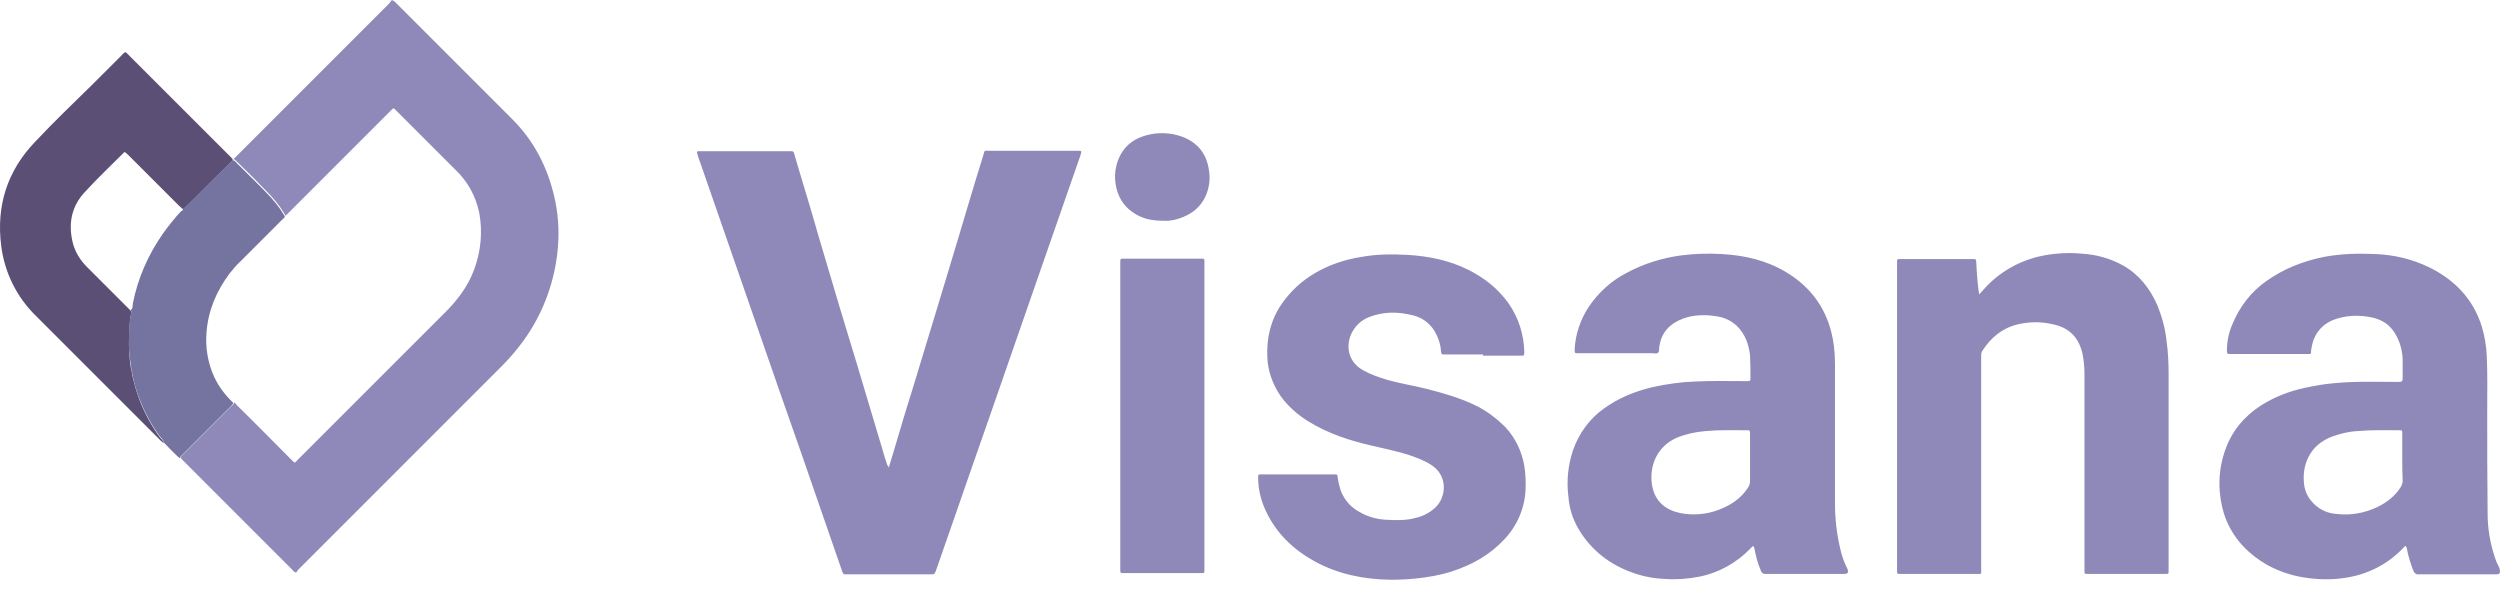 <svg xmlns="http://www.w3.org/2000/svg" width="122" height="29" fill="none" viewBox="0 0 122 29"><path fill="#8E89B9" d="M11.358 7.784C11.44 7.744 11.501 7.662 11.562 7.601C14.021 5.142 16.501 2.663 18.96 0.203C19.021 0.142 19.082 0.061 19.122 0C19.183 0.02 19.244 0.061 19.285 0.102C21.196 2.012 23.086 3.902 24.996 5.813C26.053 6.87 26.704 8.13 27.049 9.593C27.232 10.386 27.293 11.199 27.232 11.992C27.11 13.658 26.521 15.284 25.545 16.626C25.22 17.073 24.874 17.479 24.488 17.865C21.175 21.178 17.862 24.491 14.57 27.784C14.529 27.825 14.489 27.885 14.448 27.946C14.387 27.926 14.326 27.885 14.285 27.825L8.879 22.418C8.859 22.398 8.838 22.357 8.798 22.337C8.838 22.276 8.879 22.215 8.94 22.174C9.733 21.381 10.505 20.609 11.297 19.817C11.338 19.776 11.419 19.735 11.419 19.634C11.48 19.654 11.521 19.735 11.562 19.776C12.476 20.67 13.371 21.585 14.265 22.479C14.387 22.601 14.387 22.601 14.489 22.479C14.509 22.459 14.509 22.459 14.529 22.438C16.948 20.02 19.346 17.622 21.765 15.203C22.029 14.939 22.273 14.654 22.496 14.349C23.045 13.597 23.37 12.703 23.452 11.768C23.492 11.321 23.472 10.853 23.391 10.406C23.228 9.593 22.822 8.841 22.212 8.272C21.704 7.764 21.196 7.256 20.708 6.768C20.24 6.301 19.773 5.833 19.305 5.366C19.204 5.264 19.204 5.264 19.102 5.366L19.041 5.427C17.375 7.093 15.708 8.76 14.041 10.427C14.001 10.467 13.96 10.508 13.919 10.528C13.919 10.488 13.899 10.467 13.879 10.427C13.635 10.02 13.33 9.654 13.005 9.329C12.537 8.841 12.07 8.374 11.582 7.906C11.521 7.845 11.46 7.784 11.379 7.744L11.358 7.784Z"/><path fill="#5B4F75" d="M11.358 7.784C11.358 7.804 11.358 7.804 11.358 7.825C11.297 7.865 11.256 7.906 11.216 7.967L9.102 10.06C9.041 10.121 9 10.182 8.919 10.203C8.858 10.142 8.797 10.101 8.736 10.04L6.236 7.54C6.196 7.5 6.135 7.459 6.094 7.418C6.074 7.418 6.074 7.439 6.053 7.439C5.423 8.069 4.753 8.699 4.143 9.369C3.513 10.04 3.33 10.853 3.533 11.768C3.635 12.255 3.899 12.682 4.244 13.028L6.378 15.162C6.399 15.203 6.419 15.243 6.399 15.304C6.338 15.609 6.318 15.934 6.297 16.259C6.297 16.625 6.277 17.012 6.318 17.377C6.338 17.621 6.358 17.845 6.419 18.089C6.5 18.617 6.663 19.125 6.846 19.613C7.09 20.223 7.415 20.812 7.801 21.341C7.862 21.422 7.984 21.503 7.984 21.625C7.943 21.584 7.883 21.544 7.842 21.503C5.809 19.471 3.777 17.438 1.744 15.406C0.81 14.491 0.22 13.292 0.058 11.991C-0.186 10.06 0.342 8.353 1.704 6.93C2.618 5.955 3.594 5.02 4.549 4.085L5.952 2.683C5.992 2.642 6.013 2.622 6.053 2.581C6.074 2.561 6.114 2.54 6.155 2.561L6.175 2.581C6.196 2.601 6.216 2.622 6.236 2.642L11.277 7.682C11.297 7.703 11.317 7.723 11.338 7.743C11.338 7.764 11.338 7.784 11.358 7.784Z"/><path fill="#7573A0" d="M8.92 10.183C9.001 10.183 9.062 10.102 9.103 10.041L11.216 7.947C11.257 7.886 11.318 7.846 11.359 7.805C11.44 7.846 11.501 7.886 11.562 7.968C12.029 8.435 12.517 8.903 12.985 9.39C13.31 9.716 13.615 10.082 13.859 10.488C13.879 10.508 13.899 10.549 13.899 10.59C13.859 10.63 13.818 10.691 13.757 10.732C13.086 11.403 12.415 12.073 11.745 12.744C11.542 12.927 11.359 13.151 11.196 13.354C10.566 14.207 10.159 15.142 10.078 16.22C10.017 16.951 10.139 17.703 10.444 18.374C10.668 18.862 10.993 19.289 11.379 19.654C11.379 19.736 11.298 19.776 11.257 19.837C10.464 20.63 9.692 21.402 8.899 22.195C8.838 22.236 8.798 22.297 8.757 22.358C8.493 22.114 8.229 21.849 7.985 21.585C7.985 21.463 7.863 21.382 7.802 21.301C7.416 20.772 7.09 20.183 6.847 19.573C6.643 19.085 6.501 18.557 6.42 18.049C6.379 17.825 6.359 17.581 6.318 17.337C6.277 16.972 6.298 16.585 6.298 16.22C6.298 15.894 6.338 15.589 6.399 15.264C6.42 15.224 6.399 15.163 6.379 15.122C6.501 15.061 6.46 14.919 6.481 14.817C6.725 13.577 7.233 12.419 7.964 11.382C8.229 11.017 8.513 10.651 8.838 10.305C8.879 10.305 8.94 10.264 8.92 10.183Z"/><path fill="#8E89B9" d="M43.37 22.825C43.471 22.5 43.553 22.236 43.634 21.951C43.919 20.996 44.203 20.02 44.508 19.065C44.935 17.683 45.341 16.301 45.768 14.919C46.093 13.841 46.419 12.764 46.744 11.687C47.15 10.325 47.557 8.943 47.984 7.582C48.065 7.297 48.024 7.358 48.288 7.358C49.711 7.358 51.114 7.358 52.536 7.358C52.8 7.358 52.8 7.338 52.719 7.602C51.988 9.716 51.236 11.85 50.504 13.963C49.772 16.057 49.041 18.171 48.309 20.285C47.74 21.931 47.15 23.577 46.581 25.244C46.276 26.118 45.971 26.992 45.667 27.866C45.606 28.008 45.606 28.028 45.463 28.028H41.317C41.154 28.028 41.154 28.028 41.093 27.866C40.809 27.032 40.504 26.179 40.22 25.345C39.488 23.211 38.736 21.057 37.984 18.923C37.354 17.093 36.703 15.244 36.073 13.415C35.443 11.606 34.813 9.777 34.183 7.968C34.122 7.805 34.061 7.643 34.021 7.48C34 7.419 34.021 7.378 34.081 7.378H38.512C38.533 7.378 38.573 7.378 38.594 7.378C38.695 7.358 38.736 7.419 38.756 7.5C38.837 7.805 38.939 8.09 39.02 8.395C39.325 9.411 39.63 10.407 39.915 11.423C40.26 12.602 40.626 13.801 40.972 14.98C41.256 15.894 41.52 16.809 41.805 17.724C42.211 19.106 42.638 20.488 43.045 21.87C43.126 22.154 43.207 22.439 43.309 22.723C43.329 22.703 43.35 22.744 43.37 22.825ZM117.392 26.646C117.331 26.666 117.311 26.707 117.27 26.748C116.539 27.52 115.563 28.028 114.486 28.191C113.876 28.292 113.266 28.292 112.657 28.211C111.945 28.13 111.254 27.906 110.624 27.561C109.75 27.053 109.059 26.361 108.653 25.406C108.47 24.959 108.368 24.492 108.328 24.024C108.267 23.354 108.348 22.662 108.571 22.012C108.897 21.057 109.486 20.345 110.319 19.797C110.99 19.37 111.722 19.085 112.494 18.923C112.962 18.821 113.429 18.74 113.917 18.699C114.933 18.598 115.949 18.638 116.966 18.638C117.25 18.638 117.25 18.638 117.25 18.354C117.25 18.089 117.25 17.825 117.25 17.541C117.23 17.032 117.087 16.565 116.803 16.159C116.518 15.752 116.112 15.549 115.624 15.467C115.157 15.386 114.669 15.386 114.201 15.508C113.592 15.65 113.144 15.976 112.901 16.585C112.84 16.768 112.799 16.951 112.779 17.134C112.779 17.276 112.779 17.276 112.636 17.276C112.25 17.276 111.844 17.276 111.458 17.276H108.937C108.897 17.276 108.856 17.276 108.815 17.276C108.693 17.276 108.693 17.276 108.673 17.134C108.673 16.687 108.754 16.24 108.937 15.833C109.283 14.98 109.852 14.228 110.624 13.699C111.458 13.11 112.392 12.744 113.388 12.541C114.242 12.378 115.096 12.358 115.949 12.399C116.844 12.439 117.697 12.642 118.51 13.028C119.77 13.638 120.685 14.573 121.112 15.935C121.254 16.402 121.335 16.89 121.356 17.398C121.396 18.293 121.376 19.167 121.376 20.061C121.376 21.727 121.376 23.394 121.396 25.061C121.396 25.792 121.518 26.524 121.762 27.235C121.803 27.378 121.864 27.52 121.945 27.662C121.965 27.703 121.986 27.744 121.986 27.784C122.026 27.967 121.986 28.028 121.803 28.028C120.543 28.028 119.283 28.028 118.022 28.028C117.921 28.049 117.819 27.967 117.778 27.866C117.636 27.5 117.514 27.134 117.453 26.748C117.413 26.666 117.413 26.646 117.392 26.646ZM117.23 22.337C117.23 21.951 117.23 21.545 117.23 21.158C117.23 20.996 117.23 20.996 117.067 20.996C116.396 20.996 115.726 20.976 115.055 21.037C114.628 21.057 114.222 21.158 113.815 21.301C113.287 21.504 112.88 21.829 112.636 22.337C112.453 22.723 112.392 23.13 112.433 23.557C112.453 23.882 112.575 24.187 112.779 24.431C113.083 24.817 113.551 25.061 114.039 25.081C114.709 25.162 115.38 25.04 115.99 24.756C116.457 24.532 116.864 24.227 117.148 23.78C117.209 23.679 117.25 23.577 117.25 23.455C117.23 23.089 117.23 22.723 117.23 22.337ZM85.564 26.646C85.503 26.666 85.462 26.727 85.422 26.768C84.731 27.479 83.857 27.967 82.881 28.15C82.353 28.252 81.804 28.292 81.255 28.252C80.706 28.231 80.178 28.13 79.67 27.947C78.532 27.54 77.617 26.829 77.007 25.772C76.743 25.305 76.58 24.797 76.54 24.248C76.438 23.475 76.519 22.703 76.763 21.971C77.048 21.158 77.556 20.447 78.267 19.939C78.999 19.41 79.812 19.085 80.686 18.882C81.357 18.74 82.048 18.638 82.718 18.618C83.491 18.577 84.263 18.598 85.035 18.598C85.096 18.598 85.178 18.598 85.239 18.598C85.422 18.598 85.422 18.598 85.422 18.415C85.422 18.049 85.422 17.683 85.401 17.337C85.34 16.789 85.157 16.301 84.771 15.915C84.507 15.671 84.202 15.508 83.836 15.447C83.267 15.346 82.678 15.346 82.129 15.549C81.479 15.793 81.052 16.24 80.971 16.951C80.95 17.032 80.991 17.154 80.91 17.215C80.828 17.276 80.727 17.236 80.645 17.236C79.446 17.236 78.267 17.236 77.068 17.236C76.824 17.236 76.845 17.256 76.845 17.012C76.885 16.301 77.129 15.589 77.515 15C77.983 14.289 78.633 13.699 79.385 13.313C80.219 12.866 81.133 12.581 82.068 12.46C82.718 12.378 83.389 12.358 84.04 12.399C85.137 12.46 86.194 12.703 87.149 13.272C88.409 14.024 89.182 15.122 89.446 16.565C89.527 16.992 89.547 17.419 89.547 17.846C89.547 20.081 89.547 22.297 89.547 24.532C89.547 25.305 89.629 26.057 89.812 26.809C89.873 27.093 89.974 27.378 90.096 27.642C90.117 27.683 90.137 27.723 90.157 27.764C90.218 27.947 90.178 28.008 89.974 28.008C88.714 28.008 87.434 28.008 86.174 28.008C86.072 28.028 85.95 27.947 85.93 27.845C85.787 27.52 85.686 27.154 85.625 26.809C85.625 26.788 85.605 26.748 85.605 26.727C85.584 26.666 85.564 26.666 85.564 26.646ZM85.401 22.337C85.401 21.951 85.401 21.565 85.401 21.179C85.401 20.996 85.401 20.996 85.218 20.996C84.548 20.996 83.897 20.976 83.227 21.037C82.739 21.077 82.271 21.179 81.824 21.362C80.767 21.829 80.442 22.906 80.645 23.801C80.808 24.512 81.316 24.898 82.007 25.04C82.637 25.162 83.287 25.101 83.877 24.878C84.466 24.654 84.954 24.329 85.3 23.801C85.361 23.719 85.401 23.597 85.401 23.496C85.401 23.11 85.401 22.723 85.401 22.337ZM96.58 14.37L96.803 14.126C97.555 13.272 98.572 12.703 99.669 12.48C100.299 12.358 100.95 12.317 101.58 12.378C102.291 12.419 102.962 12.602 103.592 12.947C104.385 13.394 104.913 14.065 105.279 14.898C105.502 15.447 105.665 16.037 105.726 16.626C105.807 17.175 105.828 17.744 105.828 18.293C105.828 21.443 105.828 24.593 105.828 27.764C105.828 28.028 105.848 28.008 105.604 28.008H101.905C101.722 28.008 101.722 28.008 101.722 27.825C101.722 27.784 101.722 27.744 101.722 27.703C101.722 24.532 101.722 21.382 101.722 18.211C101.722 17.886 101.681 17.541 101.62 17.236C101.437 16.463 100.97 15.996 100.218 15.833C99.629 15.691 99.039 15.691 98.45 15.833C97.698 16.016 97.149 16.484 96.743 17.114C96.702 17.175 96.681 17.256 96.681 17.317C96.681 17.358 96.681 17.419 96.681 17.459C96.681 20.894 96.681 24.329 96.681 27.764C96.681 28.049 96.722 28.008 96.438 28.008H92.739C92.576 28.008 92.576 28.008 92.576 27.845C92.576 27.622 92.576 27.418 92.576 27.195C92.576 22.419 92.576 17.663 92.576 12.886C92.576 12.622 92.556 12.642 92.799 12.642C93.938 12.642 95.076 12.642 96.214 12.642C96.255 12.642 96.295 12.642 96.336 12.642C96.417 12.642 96.438 12.683 96.438 12.744C96.458 13.13 96.478 13.496 96.519 13.882C96.539 14.024 96.559 14.167 96.58 14.37ZM72.373 17.297H70.503C70.341 17.297 70.341 17.297 70.32 17.134C70.3 16.789 70.178 16.443 69.995 16.138C69.751 15.752 69.385 15.488 68.938 15.386C68.227 15.203 67.516 15.203 66.825 15.467C66.52 15.589 66.276 15.772 66.093 16.037C65.666 16.626 65.646 17.581 66.52 18.069C66.885 18.272 67.292 18.415 67.698 18.537C68.349 18.72 68.999 18.821 69.65 18.984C70.442 19.187 71.215 19.41 71.946 19.756C72.516 20.02 73.024 20.406 73.471 20.854C73.959 21.382 74.263 22.032 74.385 22.723C74.446 23.11 74.467 23.496 74.446 23.902C74.406 24.797 74.04 25.65 73.43 26.301C72.719 27.073 71.845 27.561 70.849 27.886C70.28 28.069 69.69 28.17 69.101 28.231C68.694 28.272 68.288 28.292 67.861 28.292C66.56 28.272 65.32 28.028 64.162 27.398C63.126 26.829 62.292 26.036 61.784 24.959C61.54 24.451 61.398 23.882 61.398 23.313C61.398 23.15 61.398 23.15 61.56 23.15H65.117C65.26 23.15 65.26 23.15 65.28 23.293C65.3 23.496 65.361 23.719 65.422 23.923C65.585 24.37 65.91 24.756 66.337 24.98C66.743 25.223 67.211 25.345 67.678 25.366C68.125 25.386 68.593 25.406 69.04 25.284C69.426 25.203 69.792 25.02 70.076 24.736C70.564 24.248 70.666 23.252 69.894 22.723C69.548 22.48 69.142 22.337 68.735 22.195C68.146 22.012 67.556 21.89 66.947 21.748C65.869 21.504 64.812 21.158 63.857 20.569C63.329 20.244 62.861 19.837 62.495 19.329C62.109 18.76 61.865 18.11 61.845 17.419C61.804 16.484 62.008 15.61 62.556 14.817C62.983 14.207 63.532 13.699 64.162 13.333C64.853 12.927 65.625 12.663 66.418 12.541C67.17 12.399 67.942 12.399 68.694 12.439C69.731 12.5 70.727 12.703 71.662 13.171C72.434 13.557 73.105 14.085 73.613 14.797C74.101 15.488 74.365 16.321 74.385 17.154C74.385 17.358 74.385 17.358 74.182 17.358H72.373V17.297ZM58.776 20.285V27.744C58.776 27.988 58.796 27.967 58.552 27.967H54.894C54.853 27.967 54.813 27.967 54.772 27.967C54.691 27.967 54.67 27.927 54.67 27.866C54.67 27.825 54.67 27.784 54.67 27.744V12.805C54.67 12.622 54.67 12.622 54.853 12.622H58.593C58.634 12.622 58.654 12.622 58.695 12.622C58.756 12.622 58.776 12.663 58.776 12.703C58.776 12.764 58.776 12.805 58.776 12.866V20.285ZM56.764 10.773C56.195 10.773 55.707 10.671 55.26 10.346C54.813 10.041 54.528 9.553 54.447 9.004C54.386 8.679 54.406 8.374 54.487 8.049C54.691 7.297 55.178 6.809 55.931 6.606C56.5 6.443 57.109 6.464 57.678 6.667C58.451 6.951 58.898 7.521 59 8.334C59.06 8.699 59.02 9.065 58.898 9.411C58.654 10.082 58.146 10.488 57.455 10.691C57.231 10.752 56.987 10.793 56.764 10.773Z"/></svg>